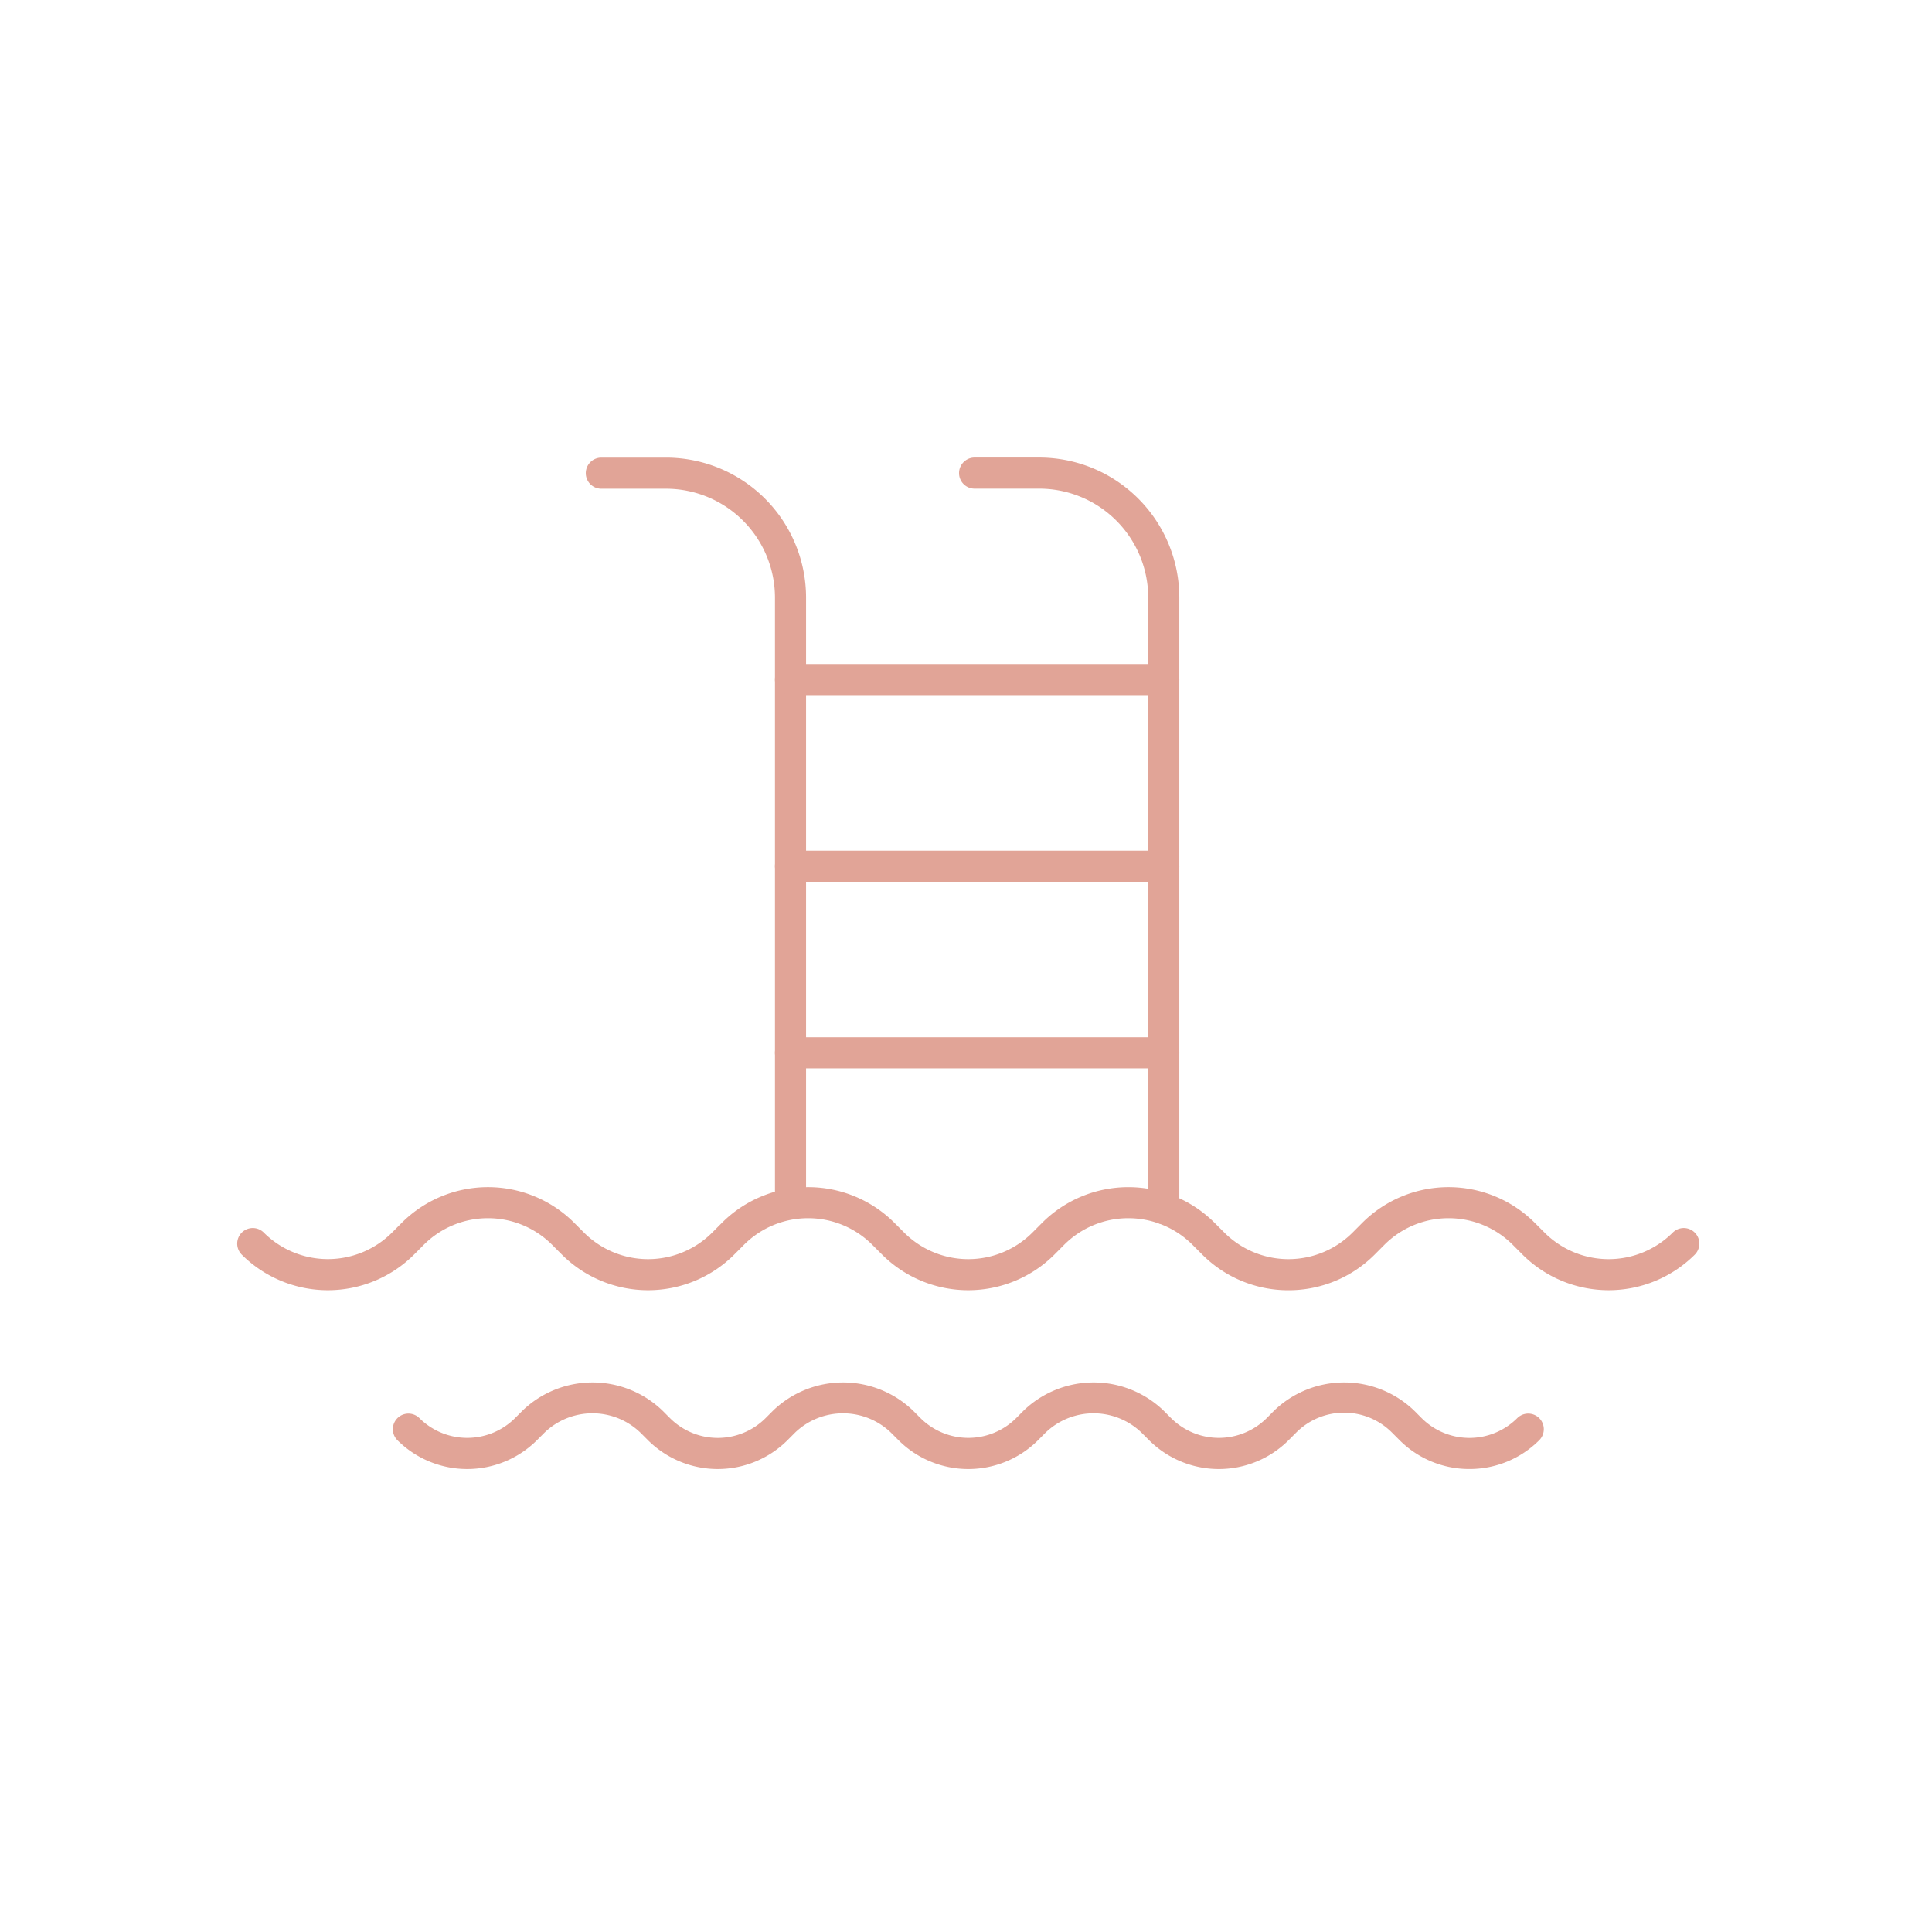 <svg xmlns="http://www.w3.org/2000/svg" width="114" height="114" viewBox="0 0 114 114">
  <g id="Group_2487" data-name="Group 2487" transform="translate(-914 -5625)">
    <rect id="Rectangle_92" data-name="Rectangle 92" width="114" height="114" transform="translate(914 5625)" fill="#fff" opacity="0"/>
    <g id="Group_2486" data-name="Group 2486" transform="translate(-1724.227 -469)">
      <path id="Path_2705" data-name="Path 2705" d="M158.939,363.586a7.165,7.165,0,0,1-5.08-2.1l-.585-.585a5.353,5.353,0,0,0-7.564,0l-.583.585a7.2,7.2,0,0,1-10.161,0l-.585-.585a5.353,5.353,0,0,0-7.564,0l-.583.585a7.2,7.2,0,0,1-10.161,0l-.585-.585a5.353,5.353,0,0,0-7.564,0l-.583.585a7.2,7.2,0,0,1-10.161,0,.917.917,0,1,1,1.3-1.3,5.361,5.361,0,0,0,7.565,0l.583-.585a7.2,7.2,0,0,1,10.161,0l.585.585a5.353,5.353,0,0,0,7.564,0l.583-.585a7.2,7.2,0,0,1,10.161,0l.585.585a5.353,5.353,0,0,0,7.564,0l.583-.585a7.2,7.2,0,0,1,10.16,0l.585.585a5.353,5.353,0,0,0,7.564,0l.583-.585a7.2,7.2,0,0,1,10.161,0l.585.585a5.353,5.353,0,0,0,7.564,0,.917.917,0,0,1,1.3,1.3,7.2,7.2,0,0,1-10.16,0l-.585-.585a5.353,5.353,0,0,0-7.564,0l-.583.585a7.167,7.167,0,0,1-5.08,2.1Z" transform="translate(2555.313 5806.546)" fill="#e1a497"/>
      <path id="Path_2706" data-name="Path 2706" d="M214.293,430.234a5.8,5.8,0,0,1-4.117-1.7l-.457-.457a3.989,3.989,0,0,0-5.638,0l-.455.457a5.832,5.832,0,0,1-8.234,0l-.457-.457a4.083,4.083,0,0,0-5.638,0l-.455.457a5.832,5.832,0,0,1-8.234,0l-.457-.457a4.085,4.085,0,0,0-5.638,0l-.456.457a5.832,5.832,0,0,1-8.233,0l-.457-.457a4.081,4.081,0,0,0-5.637,0l-.457.457a5.832,5.832,0,0,1-8.233,0,.917.917,0,0,1,1.3-1.3,4,4,0,0,0,5.638,0l.457-.457a5.959,5.959,0,0,1,8.233,0l.457.457a3.993,3.993,0,0,0,5.637,0l.457-.457a5.959,5.959,0,0,1,8.233,0l.457.457a4,4,0,0,0,5.638,0l.455-.457a5.959,5.959,0,0,1,8.234,0l.457.457a4,4,0,0,0,5.638,0l.455-.457a5.961,5.961,0,0,1,8.235,0l.457.457a3.993,3.993,0,0,0,5.637,0,.917.917,0,0,1,1.3,1.3,5.808,5.808,0,0,1-4.118,1.7Z" transform="translate(2510.637 5750.447)" fill="#e1a497"/>
      <path id="Path_2707" data-name="Path 2707" d="M229.658,149.79a.917.917,0,0,1-.917-.917v-35.7a6.431,6.431,0,0,0-6.424-6.424h-3.821a.917.917,0,1,1,0-1.835h3.821a8.268,8.268,0,0,1,8.259,8.259v35.7a.917.917,0,0,1-.917.917Z" transform="translate(2455.214 6016.089)" fill="#e1a497"/>
      <path id="Path_2708" data-name="Path 2708" d="M358.891,150.148a.917.917,0,0,1-.917-.917V113.169a6.431,6.431,0,0,0-6.424-6.424h-3.821a.917.917,0,0,1,0-1.835h3.821a8.268,8.268,0,0,1,8.259,8.259v36.061a.917.917,0,0,1-.918.917Z" transform="translate(2348.005 6016.089)" fill="#e1a497"/>
      <path id="Path_2709" data-name="Path 2709" d="M306.019,307.449H283.995a.917.917,0,0,1,0-1.835h22.025a.917.917,0,0,1,0,1.835Z" transform="translate(2400.877 5849.591)" fill="#e1a497"/>
      <path id="Path_2710" data-name="Path 2710" d="M306.019,242.839H283.995a.917.917,0,1,1,0-1.835h22.025a.917.917,0,1,1,0,1.835Z" transform="translate(2400.877 5903.19)" fill="#e1a497"/>
      <path id="Path_2711" data-name="Path 2711" d="M306.019,178.219H283.995a.917.917,0,0,1,0-1.835h22.025a.917.917,0,0,1,0,1.835Z" transform="translate(2400.877 5956.797)" fill="#e1a497"/>
    </g>
  </g>
</svg>

